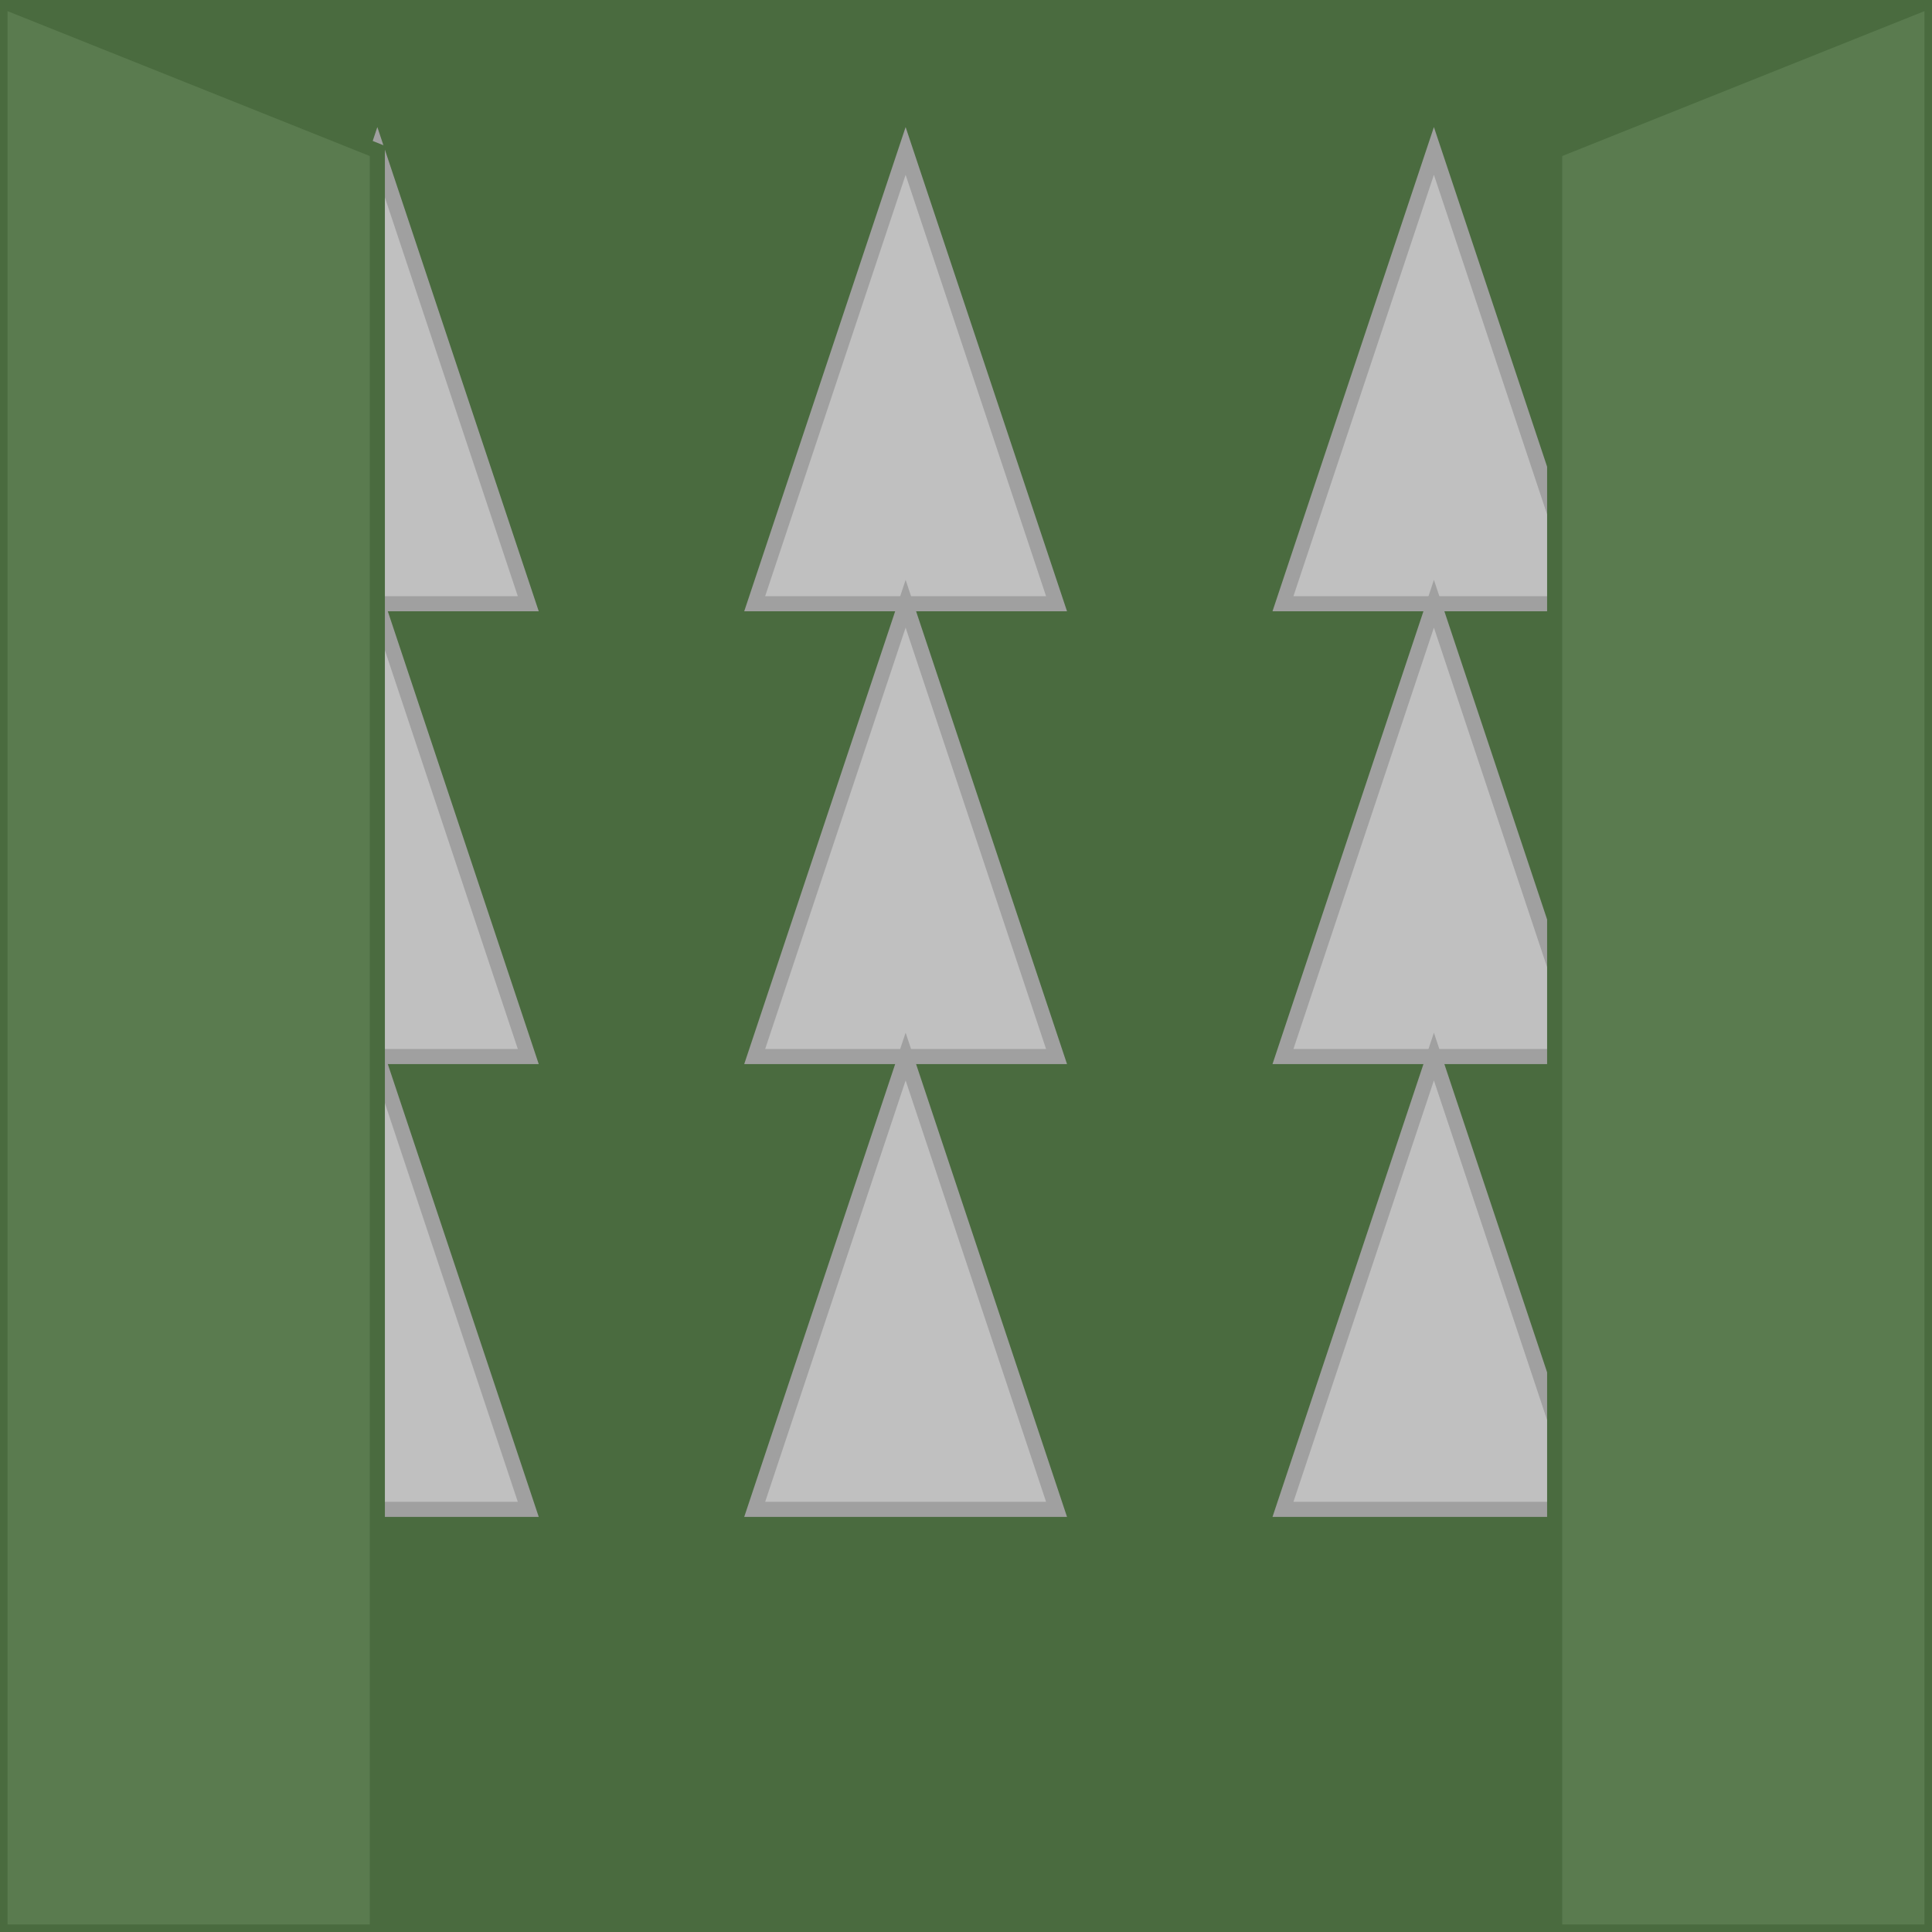 <svg viewBox="0 0 256 256" width="256" height="256"><rect x="0" y="0" width="256" height="256" fill="#4A6B3F"/><g fill="#C0C0C0" stroke="#A0A0A0" stroke-width="2"><polygon points="50,20 70,80 30,80"/><polygon points="50,80 70,140 30,140"/><polygon points="50,140 70,200 30,200"/><polygon points="120,20 140,80 100,80"/><polygon points="120,80 140,140 100,140"/><polygon points="120,140 140,200 100,200"/><polygon points="190,20 210,80 170,80"/><polygon points="190,80 210,140 170,140"/><polygon points="190,140 210,200 170,200"/></g><g fill="#5A7B4F" stroke="#4A6B3F" stroke-width="2"><polygon points="0,0 50,20 50,256 0,256"/><polygon points="256,0 206,20 206,256 256,256"/></g></svg>